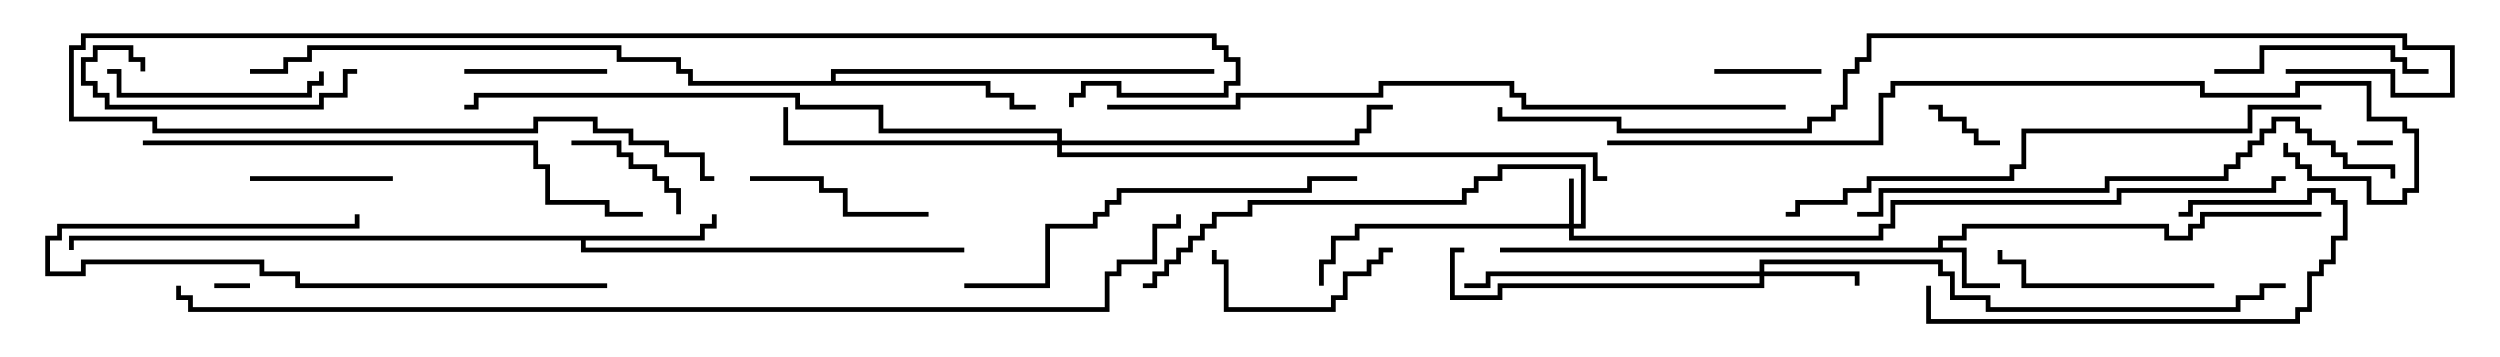 <svg version="1.1" width="105" height="15" xmlns="http://www.w3.org/2000/svg"><path d="M81.4,10.4L81.4,9.9L82.4,9.9L82.4,9.4L91.1,9.4L91.1,9.9L91.9,9.9L91.9,9.4L92.4,9.4L92.4,8.9L97.5,8.9L97.5,9.1L92.6,9.1L92.6,9.6L92.1,9.6L92.1,10.1L90.9,10.1L90.9,9.6L82.6,9.6L82.6,10.1L81.6,10.1L81.6,10.4L82.6,10.4L82.6,11.9L84,11.9L84,12.1L82.4,12.1L82.4,10.6L63,10.6L63,10.4z" stroke="none"/><path d="M29.4,9.9L29.4,9.4L29.9,9.4L29.9,9L30.1,9L30.1,9.6L29.6,9.6L29.6,10.1L24.6,10.1L24.6,10.4L40.5,10.4L40.5,10.6L24.4,10.6L24.4,10.1L3.1,10.1L3.1,10.5L2.9,10.5L2.9,9.9z" stroke="none"/><path d="M34.9,3.4L34.9,2.9L51,2.9L51,3.1L35.1,3.1L35.1,3.4L41.6,3.4L41.6,3.9L42.6,3.9L42.6,4.4L43.5,4.4L43.5,4.6L42.4,4.6L42.4,4.1L41.4,4.1L41.4,3.6L28.9,3.6L28.9,3.1L28.4,3.1L28.4,2.6L25.9,2.6L25.9,2.1L13.1,2.1L13.1,2.6L12.1,2.6L12.1,3.1L10.5,3.1L10.5,2.9L11.9,2.9L11.9,2.4L12.9,2.4L12.9,1.9L26.1,1.9L26.1,2.4L28.6,2.4L28.6,2.9L29.1,2.9L29.1,3.4z" stroke="none"/><path d="M65.9,9.4L65.9,7.5L66.1,7.5L66.1,9.4L66.4,9.4L66.4,7.1L63.1,7.1L63.1,7.6L62.1,7.6L62.1,8.1L61.6,8.1L61.6,8.6L52.6,8.6L52.6,9.1L51.1,9.1L51.1,9.6L50.6,9.6L50.6,10.1L50.1,10.1L50.1,10.6L49.6,10.6L49.6,11.1L49.1,11.1L49.1,11.6L48.6,11.6L48.6,12.1L48,12.1L48,11.9L48.4,11.9L48.4,11.4L48.9,11.4L48.9,10.9L49.4,10.9L49.4,10.4L49.9,10.4L49.9,9.9L50.4,9.9L50.4,9.4L50.9,9.4L50.9,8.9L52.4,8.9L52.4,8.4L61.4,8.4L61.4,7.9L61.9,7.9L61.9,7.4L62.9,7.4L62.9,6.9L66.6,6.9L66.6,9.6L66.1,9.6L66.1,9.9L78.9,9.9L78.9,9.4L79.4,9.4L79.4,8.4L88.9,8.4L88.9,7.9L95.4,7.9L95.4,7.4L96,7.4L96,7.6L95.6,7.6L95.6,8.1L89.1,8.1L89.1,8.6L79.6,8.6L79.6,9.6L79.1,9.6L79.1,10.1L65.9,10.1L65.9,9.6L57.1,9.6L57.1,10.1L56.1,10.1L56.1,11.1L55.6,11.1L55.6,12L55.4,12L55.4,10.9L55.9,10.9L55.9,9.9L56.9,9.9L56.9,9.4z" stroke="none"/><path d="M73.9,11.4L73.9,10.9L81.6,10.9L81.6,11.4L82.1,11.4L82.1,12.4L83.6,12.4L83.6,12.9L93.9,12.9L93.9,12.4L94.9,12.4L94.9,11.9L96,11.9L96,12.1L95.1,12.1L95.1,12.6L94.1,12.6L94.1,13.1L83.4,13.1L83.4,12.6L81.9,12.6L81.9,11.6L81.4,11.6L81.4,11.1L74.1,11.1L74.1,11.4L78.1,11.4L78.1,12L77.9,12L77.9,11.6L74.1,11.6L74.1,12.1L63.1,12.1L63.1,12.6L60.9,12.6L60.9,10.4L61.5,10.4L61.5,10.6L61.1,10.6L61.1,12.4L62.9,12.4L62.9,11.9L73.9,11.9L73.9,11.6L62.6,11.6L62.6,12.1L61.5,12.1L61.5,11.9L62.4,11.9L62.4,11.4z" stroke="none"/><path d="M44.4,5.9L44.4,5.6L36.9,5.6L36.9,4.6L33.4,4.6L33.4,4.1L20.1,4.1L20.1,4.6L19.5,4.6L19.5,4.4L19.9,4.4L19.9,3.9L33.6,3.9L33.6,4.4L37.1,4.4L37.1,5.4L44.6,5.4L44.6,5.9L56.9,5.9L56.9,5.4L57.4,5.4L57.4,4.4L58.5,4.4L58.5,4.6L57.6,4.6L57.6,5.6L57.1,5.6L57.1,6.1L44.6,6.1L44.6,6.4L67.1,6.4L67.1,7.4L67.5,7.4L67.5,7.6L66.9,7.6L66.9,6.6L44.4,6.6L44.4,6.1L32.9,6.1L32.9,4.5L33.1,4.5L33.1,5.9z" stroke="none"/><path d="M10.5,11.9L10.5,12.1L9,12.1L9,11.9z" stroke="none"/><path d="M100.5,5.9L100.5,6.1L99,6.1L99,5.9z" stroke="none"/><path d="M81,4.6L81,4.4L81.6,4.4L81.6,4.9L82.6,4.9L82.6,5.4L83.1,5.4L83.1,5.9L84,5.9L84,6.1L82.9,6.1L82.9,5.6L82.4,5.6L82.4,5.1L81.4,5.1L81.4,4.6z" stroke="none"/><path d="M72,3.1L72,2.9L76.5,2.9L76.5,3.1z" stroke="none"/><path d="M24,6.1L24,5.9L26.1,5.9L26.1,6.4L26.6,6.4L26.6,6.9L27.6,6.9L27.6,7.4L28.1,7.4L28.1,7.9L28.6,7.9L28.6,9L28.4,9L28.4,8.1L27.9,8.1L27.9,7.6L27.4,7.6L27.4,7.1L26.4,7.1L26.4,6.6L25.9,6.6L25.9,6.1z" stroke="none"/><path d="M10.5,7.6L10.5,7.4L16.5,7.4L16.5,7.6z" stroke="none"/><path d="M25.5,2.9L25.5,3.1L19.5,3.1L19.5,2.9z" stroke="none"/><path d="M58.5,10.4L58.5,10.6L58.1,10.6L58.1,11.1L57.6,11.1L57.6,11.6L56.6,11.6L56.6,12.6L56.1,12.6L56.1,13.1L51.4,13.1L51.4,11.1L50.9,11.1L50.9,10.5L51.1,10.5L51.1,10.9L51.6,10.9L51.6,12.9L55.9,12.9L55.9,12.4L56.4,12.4L56.4,11.4L57.4,11.4L57.4,10.9L57.9,10.9L57.9,10.4z" stroke="none"/><path d="M39,8.9L39,9.1L35.4,9.1L35.4,8.1L34.4,8.1L34.4,7.6L31.5,7.6L31.5,7.4L34.6,7.4L34.6,7.9L35.6,7.9L35.6,8.9z" stroke="none"/><path d="M4.5,3.1L4.5,2.9L5.1,2.9L5.1,3.9L12.9,3.9L12.9,3.4L13.4,3.4L13.4,3L13.6,3L13.6,3.6L13.1,3.6L13.1,4.1L4.9,4.1L4.9,3.1z" stroke="none"/><path d="M93,3.1L93,2.9L94.9,2.9L94.9,1.9L100.6,1.9L100.6,2.4L101.1,2.4L101.1,2.9L102,2.9L102,3.1L100.9,3.1L100.9,2.6L100.4,2.6L100.4,2.1L95.1,2.1L95.1,3.1z" stroke="none"/><path d="M15,2.9L15,3.1L14.6,3.1L14.6,4.1L13.6,4.1L13.6,4.6L4.4,4.6L4.4,4.1L3.9,4.1L3.9,3.6L3.4,3.6L3.4,2.4L3.9,2.4L3.9,1.9L5.6,1.9L5.6,2.4L6.1,2.4L6.1,3L5.9,3L5.9,2.6L5.4,2.6L5.4,2.1L4.1,2.1L4.1,2.6L3.6,2.6L3.6,3.4L4.1,3.4L4.1,3.9L4.6,3.9L4.6,4.4L13.4,4.4L13.4,3.9L14.4,3.9L14.4,2.9z" stroke="none"/><path d="M93,11.9L93,12.1L84.9,12.1L84.9,11.1L83.9,11.1L83.9,10.5L84.1,10.5L84.1,10.9L85.1,10.9L85.1,11.9z" stroke="none"/><path d="M25.5,11.9L25.5,12.1L12.4,12.1L12.4,11.6L10.9,11.6L10.9,11.1L3.6,11.1L3.6,11.6L1.9,11.6L1.9,9.9L2.4,9.9L2.4,9.4L14.9,9.4L14.9,9L15.1,9L15.1,9.6L2.6,9.6L2.6,10.1L2.1,10.1L2.1,11.4L3.4,11.4L3.4,10.9L11.1,10.9L11.1,11.4L12.6,11.4L12.6,11.9z" stroke="none"/><path d="M91.5,9.1L91.5,8.9L91.9,8.9L91.9,8.4L96.9,8.4L96.9,7.9L98.1,7.9L98.1,8.4L98.6,8.4L98.6,10.1L98.1,10.1L98.1,11.1L97.6,11.1L97.6,11.6L97.1,11.6L97.1,13.1L96.6,13.1L96.6,13.6L80.9,13.6L80.9,12L81.1,12L81.1,13.4L96.4,13.4L96.4,12.9L96.9,12.9L96.9,11.4L97.4,11.4L97.4,10.9L97.9,10.9L97.9,9.9L98.4,9.9L98.4,8.6L97.9,8.6L97.9,8.1L97.1,8.1L97.1,8.6L92.1,8.6L92.1,9.1z" stroke="none"/><path d="M30,7.4L30,7.6L29.4,7.6L29.4,6.6L27.9,6.6L27.9,6.1L26.4,6.1L26.4,5.6L24.9,5.6L24.9,5.1L22.6,5.1L22.6,5.6L6.4,5.6L6.4,5.1L2.9,5.1L2.9,1.9L3.4,1.9L3.4,1.4L51.1,1.4L51.1,1.9L51.6,1.9L51.6,2.4L52.1,2.4L52.1,3.6L51.6,3.6L51.6,4.1L46.9,4.1L46.9,3.6L45.6,3.6L45.6,4.1L45.1,4.1L45.1,4.5L44.9,4.5L44.9,3.9L45.4,3.9L45.4,3.4L47.1,3.4L47.1,3.9L51.4,3.9L51.4,3.4L51.9,3.4L51.9,2.6L51.4,2.6L51.4,2.1L50.9,2.1L50.9,1.6L3.6,1.6L3.6,2.1L3.1,2.1L3.1,4.9L6.6,4.9L6.6,5.4L22.4,5.4L22.4,4.9L25.1,4.9L25.1,5.4L26.6,5.4L26.6,5.9L28.1,5.9L28.1,6.4L29.6,6.4L29.6,7.4z" stroke="none"/><path d="M40.5,12.1L40.5,11.9L43.9,11.9L43.9,9.4L45.9,9.4L45.9,8.9L46.4,8.9L46.4,8.4L46.9,8.4L46.9,7.9L54.9,7.9L54.9,7.4L57,7.4L57,7.6L55.1,7.6L55.1,8.1L47.1,8.1L47.1,8.6L46.6,8.6L46.6,9.1L46.1,9.1L46.1,9.6L44.1,9.6L44.1,12.1z" stroke="none"/><path d="M6,6.1L6,5.9L22.6,5.9L22.6,6.9L23.1,6.9L23.1,8.4L25.6,8.4L25.6,8.9L27,8.9L27,9.1L25.4,9.1L25.4,8.6L22.9,8.6L22.9,7.1L22.4,7.1L22.4,6.1z" stroke="none"/><path d="M78,9.1L78,8.9L78.9,8.9L78.9,7.9L88.4,7.9L88.4,7.4L93.4,7.4L93.4,6.9L93.9,6.9L93.9,6.4L94.4,6.4L94.4,5.9L94.9,5.9L94.9,5.4L95.4,5.4L95.4,4.9L96.6,4.9L96.6,5.4L97.1,5.4L97.1,5.9L98.1,5.9L98.1,6.4L98.6,6.4L98.6,6.9L100.6,6.9L100.6,7.5L100.4,7.5L100.4,7.1L98.4,7.1L98.4,6.6L97.9,6.6L97.9,6.1L96.9,6.1L96.9,5.6L96.4,5.6L96.4,5.1L95.6,5.1L95.6,5.6L95.1,5.6L95.1,6.1L94.6,6.1L94.6,6.6L94.1,6.6L94.1,7.1L93.6,7.1L93.6,7.6L88.6,7.6L88.6,8.1L79.1,8.1L79.1,9.1z" stroke="none"/><path d="M75,9.1L75,8.9L75.4,8.9L75.4,8.4L77.4,8.4L77.4,7.9L78.4,7.9L78.4,7.4L84.4,7.4L84.4,6.9L84.9,6.9L84.9,5.4L94.4,5.4L94.4,4.4L97.5,4.4L97.5,4.6L94.6,4.6L94.6,5.6L85.1,5.6L85.1,7.1L84.6,7.1L84.6,7.6L78.6,7.6L78.6,8.1L77.6,8.1L77.6,8.6L75.6,8.6L75.6,9.1z" stroke="none"/><path d="M67.5,6.1L67.5,5.9L78.9,5.9L78.9,3.9L79.4,3.9L79.4,3.4L92.6,3.4L92.6,3.9L96.4,3.9L96.4,3.4L99.6,3.4L99.6,4.9L101.1,4.9L101.1,5.4L101.6,5.4L101.6,8.1L101.1,8.1L101.1,8.6L99.4,8.6L99.4,7.6L96.9,7.6L96.9,7.1L96.4,7.1L96.4,6.6L95.9,6.6L95.9,6L96.1,6L96.1,6.4L96.6,6.4L96.6,6.9L97.1,6.9L97.1,7.4L99.6,7.4L99.6,8.4L100.9,8.4L100.9,7.9L101.4,7.9L101.4,5.6L100.9,5.6L100.9,5.1L99.4,5.1L99.4,3.6L96.6,3.6L96.6,4.1L92.4,4.1L92.4,3.6L79.6,3.6L79.6,4.1L79.1,4.1L79.1,6.1z" stroke="none"/><path d="M75,4.4L75,4.6L63.9,4.6L63.9,4.1L63.4,4.1L63.4,3.6L58.1,3.6L58.1,4.1L52.1,4.1L52.1,4.6L46.5,4.6L46.5,4.4L51.9,4.4L51.9,3.9L57.9,3.9L57.9,3.4L63.6,3.4L63.6,3.9L64.1,3.9L64.1,4.4z" stroke="none"/><path d="M96,3.1L96,2.9L100.6,2.9L100.6,3.9L102.9,3.9L102.9,2.1L100.9,2.1L100.9,1.6L78.6,1.6L78.6,2.6L78.1,2.6L78.1,3.1L77.6,3.1L77.6,4.6L77.1,4.6L77.1,5.1L76.1,5.1L76.1,5.6L67.9,5.6L67.9,5.1L62.9,5.1L62.9,4.5L63.1,4.5L63.1,4.9L68.1,4.9L68.1,5.4L75.9,5.4L75.9,4.9L76.9,4.9L76.9,4.4L77.4,4.4L77.4,2.9L77.9,2.9L77.9,2.4L78.4,2.4L78.4,1.4L101.1,1.4L101.1,1.9L103.1,1.9L103.1,4.1L100.4,4.1L100.4,3.1z" stroke="none"/><path d="M7.4,12L7.6,12L7.6,12.4L8.1,12.4L8.1,12.9L46.4,12.9L46.4,11.4L46.9,11.4L46.9,10.9L48.4,10.9L48.4,9.4L49.4,9.4L49.4,9L49.6,9L49.6,9.6L48.6,9.6L48.6,11.1L47.1,11.1L47.1,11.6L46.6,11.6L46.6,13.1L7.9,13.1L7.9,12.6L7.4,12.6z" stroke="none"/></svg>